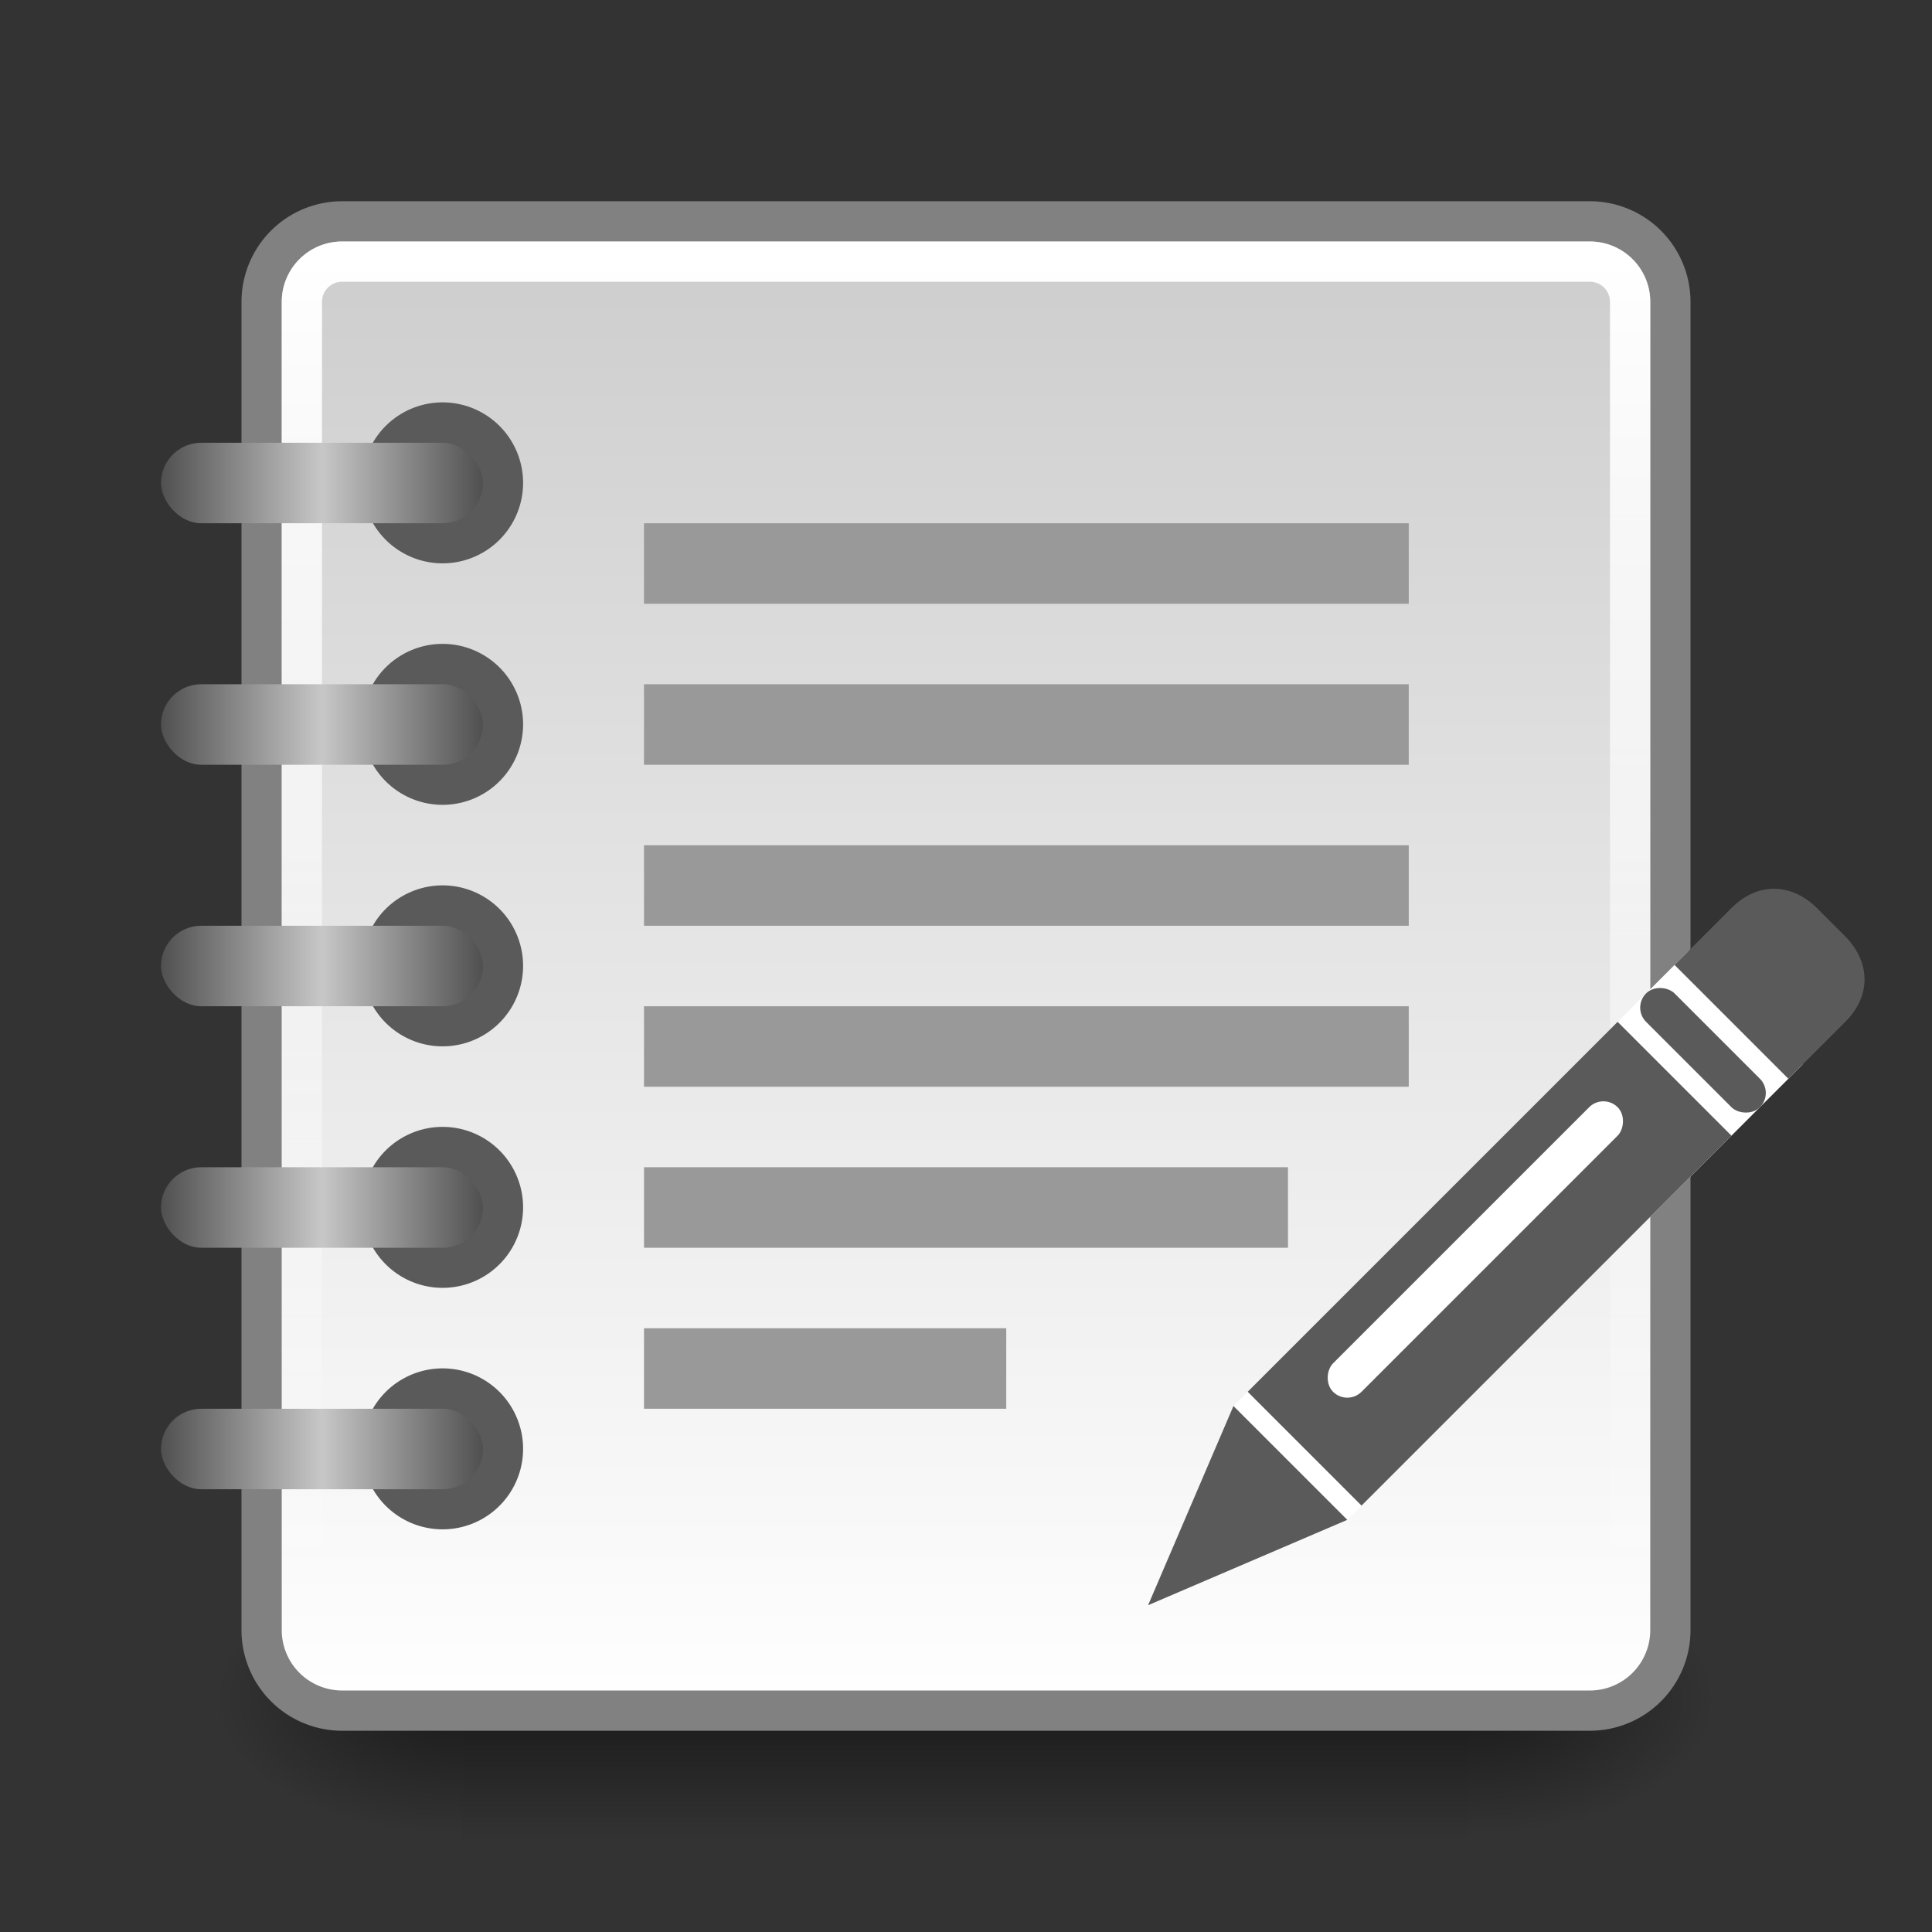 <?xml version="1.0" encoding="UTF-8" standalone="no"?>
<svg xmlns:dc="http://purl.org/dc/elements/1.1/" xmlns:cc="http://creativecommons.org/ns#" xmlns:rdf="http://www.w3.org/1999/02/22-rdf-syntax-ns#" xmlns:svg="http://www.w3.org/2000/svg" xmlns="http://www.w3.org/2000/svg" xmlns:xlink="http://www.w3.org/1999/xlink" xmlns:sodipodi="http://sodipodi.sourceforge.net/DTD/sodipodi-0.dtd" xmlns:inkscape="http://www.inkscape.org/namespaces/inkscape" viewBox="0 0 48 48" id="svg2" version="1.1" inkscape:version="0.48.4 r9939" width="100%" height="100%" sodipodi:docname="leafpad.svg">
    <rect x="0" y="0" width="48" height="48" fill="#333333" stroke="none"/>
    <sodipodi:namedview pagecolor="#ffffff" bordercolor="#666666" borderopacity="1" objecttolerance="10" gridtolerance="10" guidetolerance="10" inkscape:pageopacity="0" inkscape:pageshadow="2" inkscape:window-width="1280" inkscape:window-height="976" id="namedview54" showgrid="true" inkscape:zoom="9.8333333" inkscape:cx="53.609534" inkscape:cy="20.78577" inkscape:window-x="0" inkscape:window-y="24" inkscape:window-maximized="1" inkscape:current-layer="svg2">
        <inkscape:grid type="xygrid" id="grid3047" />
    </sodipodi:namedview>
    <defs id="defs4">
        <linearGradient id="linearGradient5060">
            <stop offset="0" id="stop7" />
            <stop offset="1" stop-opacity="0" id="stop9" />
        </linearGradient>
        <linearGradient gradientUnits="userSpaceOnUse" id="linearGradient3127" x2="0" y1="38.719" y2="45.762">
            <stop offset="0" stop-opacity="0" id="stop12" />
            <stop offset=".5" id="stop14" />
            <stop offset="1" stop-opacity="0" id="stop16" />
        </linearGradient>
        <linearGradient gradientUnits="userSpaceOnUse" id="linearGradient3157-5" x1="-42.696" x2="-5.843">
            <stop offset="0" stop-color="#fff" id="stop19" />
            <stop offset="1" stop-color="#cdcdcd" id="stop21" />
        </linearGradient>
        <linearGradient gradientUnits="userSpaceOnUse" id="linearGradient998" x1="6.406" x2="41.369">
            <stop offset="0" stop-color="#fff" id="stop24" />
            <stop offset="1" stop-color="#fff" stop-opacity="0" id="stop26" />
        </linearGradient>
        <radialGradient cx="605.714" cy="486.648" gradientTransform="matrix(.062,0,0,.029,1.637,28.086)" gradientUnits="userSpaceOnUse" id="radialGradient3129" r="117.143" xlink:href="#linearGradient5060" />
        <radialGradient cx="605.714" cy="486.648" gradientTransform="matrix(-.062,0,0,.029,46.532,28.086)" gradientUnits="userSpaceOnUse" id="radialGradient3131" r="117.143" xlink:href="#linearGradient5060" />
        <linearGradient id="linearGradient3916">
            <stop id="stop3918" offset="0" style="stop-color:#505050;stop-opacity:1;" />
            <stop style="stop-color:#c7c7c7;stop-opacity:1;" offset="0.5" id="stop3924" />
            <stop id="stop3920" offset="1" style="stop-color:#505050;stop-opacity:1;" />
        </linearGradient>
        <linearGradient inkscape:collect="always" xlink:href="#linearGradient3916" id="linearGradient3302" gradientUnits="userSpaceOnUse" gradientTransform="matrix(1.333,0,0,2,-1.333,17)" x1="4" y1="9.5" x2="10" y2="9.5" />
        <linearGradient inkscape:collect="always" xlink:href="#linearGradient3916" id="linearGradient3306" gradientUnits="userSpaceOnUse" gradientTransform="matrix(1.333,0,0,2,-1.333,11)" x1="4" y1="9.5" x2="10" y2="9.5" />
        <linearGradient inkscape:collect="always" xlink:href="#linearGradient3916" id="linearGradient3310" gradientUnits="userSpaceOnUse" gradientTransform="matrix(1.333,0,0,2,-1.333,5)" x1="4" y1="9.5" x2="10" y2="9.5" />
        <linearGradient inkscape:collect="always" xlink:href="#linearGradient3916" id="linearGradient3314" gradientUnits="userSpaceOnUse" gradientTransform="matrix(1.333,0,0,2,-1.333,-1)" x1="4" y1="9.5" x2="10" y2="9.5" />
        <linearGradient inkscape:collect="always" xlink:href="#linearGradient3916" id="linearGradient3318" gradientUnits="userSpaceOnUse" gradientTransform="matrix(1.333,0,0,2,-1.333,-7)" x1="4" y1="9.5" x2="10" y2="9.5" />
    </defs>
    <g transform="matrix(.833,0,0,1,3.928,0)" id="g30">
        <path d="m9.081,38.719h30.006v7.043h-30.006z" fill="url(#linearGradient3127)" opacity=".5" id="path32" />
        <path d="m39.087,38.719v7.043c3.2.013 7.736-1.578 7.736-3.522s-3.571-3.521-7.736-3.521z" fill="url(#radialGradient3129)" opacity=".5" id="path34" />
        <path d="m9.081,38.719v7.043c-3.2.013-7.736-1.578-7.736-3.522s3.571-3.521 7.736-3.521z" fill="url(#radialGradient3131)" opacity=".5" id="path36" />
    </g>
    <path d="m-40.5-41.5h33a2,2 0 0,1 2,2v31a2,2 0 0,1 -2,2h-33a2,2 0 0,1 -2-2v-31a2,2 0 0,1 2-2" fill="url(#linearGradient3157-5)" stroke="#818181" stroke-linecap="round" stroke-linejoin="round" transform="matrix(0,-1,-1,0,0,0)" id="path38" />
    <path d="m 16,13 h 19 v 2 H 16 z" id="path40" inkscape:connector-curvature="0" style="fill:#999999" />
    <path d="m 16,17 h 19 v 2 H 16 z" id="path42" inkscape:connector-curvature="0" style="fill:#999999" />
    <path d="m 16,21 h 19 v 2 H 16 z" id="path44" inkscape:connector-curvature="0" style="fill:#999999" />
    <path d="m 16,25 h 19 v 2 H 16 z" id="path46" inkscape:connector-curvature="0" style="fill:#999999" />
    <path d="m 16,29 h 16 v 2 H 16 z" id="path48" inkscape:connector-curvature="0" style="fill:#999999" />
    <path d="m 16,33 h 9 v 2 h -9 z" id="path50" inkscape:connector-curvature="0" style="fill:#999999" />
    <path d="m7.5-40.5h33a1,1 0 0,1 1,1v31a1,1 0 0,1 -1,1h-33a1,1 0 0,1 -1-1v-31a1,1 0 0,1 1-1" fill="none" stroke="url(#linearGradient998)" stroke-linecap="round" stroke-linejoin="round" transform="matrix(0,1,-1,0,0,0)" id="path52" />
    <g id="g4116" transform="matrix(0.707,0.707,-0.707,0.707,88.875,-744.438)">
        <rect style="color:#000000;fill:#ffffff;fill-opacity:1;fill-rule:evenodd;stroke:none;stroke-width:1;marker:none;visibility:visible;display:inline;overflow:visible;enable-background:accumulate" id="rect4086" width="4" height="16" x="510" y="576.362" />
        <path sodipodi:nodetypes="ccccc" inkscape:transform-center-y="-5.8662831" inkscape:transform-center-x="-9.3983079" id="rect2383" d="m 514,591.862 0,-13 -4,0 0,13 z" style="color:#000000;fill:#5a5a5a;fill-opacity:1;fill-rule:evenodd;stroke:none;marker:none;visibility:visible;display:inline;overflow:visible;enable-background:accumulate" inkscape:connector-curvature="0" />
        <path inkscape:connector-curvature="0" id="path3270" d="m 510,592.362 1,2.5 1,2.5 1,-2.5 1,-2.5 -4,0 z" style="fill:#5a5a5a;fill-opacity:1;fill-rule:evenodd;stroke:none" />
        <path sodipodi:nodetypes="ssccccs" inkscape:connector-curvature="0" id="rect3819" d="m 511.5,573.362 1,0 c 0.831,0 1.5,0.53 1.5,1.5 l 0,2 -4,0 0,-2 c 0,-0.97 0.669,-1.5 1.5,-1.5 z" style="color:#000000;fill:#5a5a5a;fill-opacity:1;fill-rule:evenodd;stroke:none;stroke-width:1;marker:none;visibility:visible;display:inline;overflow:visible;enable-background:accumulate" />
        <rect rx="0.5" ry="0.5" y="580.362" x="511" height="10" width="1" id="rect4061" style="color:#000000;fill:#ffffff;fill-opacity:1;fill-rule:evenodd;stroke:none;stroke-width:1;marker:none;visibility:visible;display:inline;overflow:visible;enable-background:accumulate" />
        <rect transform="matrix(0,-1,1,0,0,0)" style="color:#000000;fill:#5a5a5a;fill-opacity:1;fill-rule:evenodd;stroke:none;stroke-width:1;marker:none;visibility:visible;display:inline;overflow:visible;enable-background:accumulate" id="rect4063" width="1" height="4" x="-578.362" y="510" ry="0.5" rx="0.5" />
    </g>
    <path sodipodi:type="arc" style="color:#000000;fill:#5a5a5a;fill-opacity:1;fill-rule:nonzero;stroke:none;stroke-width:1;marker:none;visibility:visible;display:inline;overflow:visible;enable-background:accumulate" id="path3914" sodipodi:cx="10.5" sodipodi:cy="9.5" sodipodi:rx="1.5" sodipodi:ry="1.5" d="m 12,9.5 a 1.5,1.5 0 1 1 -3,0 1.5,1.5 0 1 1 3,0 z" transform="matrix(1.333,0,0,1.333,-3,-0.667)" />
    <rect rx="1" style="color:#000000;fill:url(#linearGradient3318);fill-opacity:1;fill-rule:nonzero;stroke:none;stroke-width:1;marker:none;visibility:visible;display:inline;overflow:visible;enable-background:accumulate" id="rect3908" width="8" height="2" x="4" y="11" ry="1" />
    <path transform="matrix(1.333,0,0,1.333,-3,5.333)" d="m 12,9.5 a 1.5,1.5 0 1 1 -3,0 1.5,1.5 0 1 1 3,0 z" sodipodi:ry="1.5" sodipodi:rx="1.5" sodipodi:cy="9.5" sodipodi:cx="10.5" id="path3841" style="color:#000000;fill:#5a5a5a;fill-opacity:1;fill-rule:nonzero;stroke:none;stroke-width:1;marker:none;visibility:visible;display:inline;overflow:visible;enable-background:accumulate" sodipodi:type="arc" />
    <rect rx="1" ry="1" y="17" x="4" height="2" width="8" id="rect3844" style="color:#000000;fill:url(#linearGradient3314);fill-opacity:1;fill-rule:nonzero;stroke:none;stroke-width:1;marker:none;visibility:visible;display:inline;overflow:visible;enable-background:accumulate" />
    <path transform="matrix(1.333,0,0,1.333,-3,11.333)" d="m 12,9.5 a 1.5,1.5 0 1 1 -3,0 1.5,1.5 0 1 1 3,0 z" sodipodi:ry="1.5" sodipodi:rx="1.5" sodipodi:cy="9.5" sodipodi:cx="10.5" id="path3848" style="color:#000000;fill:#5a5a5a;fill-opacity:1;fill-rule:nonzero;stroke:none;stroke-width:1;marker:none;visibility:visible;display:inline;overflow:visible;enable-background:accumulate" sodipodi:type="arc" />
    <rect rx="1" ry="1" y="23" x="4" height="2" width="8" id="rect3850" style="color:#000000;fill:url(#linearGradient3310);fill-opacity:1;fill-rule:nonzero;stroke:none;stroke-width:1;marker:none;visibility:visible;display:inline;overflow:visible;enable-background:accumulate" />
    <path sodipodi:type="arc" style="color:#000000;fill:#5a5a5a;fill-opacity:1;fill-rule:nonzero;stroke:none;stroke-width:1;marker:none;visibility:visible;display:inline;overflow:visible;enable-background:accumulate" id="path3852" sodipodi:cx="10.5" sodipodi:cy="9.5" sodipodi:rx="1.5" sodipodi:ry="1.5" d="m 12,9.5 a 1.5,1.5 0 1 1 -3,0 1.5,1.5 0 1 1 3,0 z" transform="matrix(1.333,0,0,1.333,-3,17.333)" />
    <rect rx="1" style="color:#000000;fill:url(#linearGradient3306);fill-opacity:1;fill-rule:nonzero;stroke:none;stroke-width:1;marker:none;visibility:visible;display:inline;overflow:visible;enable-background:accumulate" id="rect3854" width="8" height="2" x="4" y="29" ry="1" />
    <path transform="matrix(1.333,0,0,1.333,-3,23.333)" d="m 12,9.5 a 1.5,1.5 0 1 1 -3,0 1.5,1.5 0 1 1 3,0 z" sodipodi:ry="1.5" sodipodi:rx="1.5" sodipodi:cy="9.5" sodipodi:cx="10.5" id="path3860" style="color:#000000;fill:#5a5a5a;fill-opacity:1;fill-rule:nonzero;stroke:none;stroke-width:1;marker:none;visibility:visible;display:inline;overflow:visible;enable-background:accumulate" sodipodi:type="arc" />
    <rect rx="1" ry="1" y="35" x="4" height="2" width="8" id="rect3862" style="color:#000000;fill:url(#linearGradient3302);fill-opacity:1;fill-rule:nonzero;stroke:none;stroke-width:1;marker:none;visibility:visible;display:inline;overflow:visible;enable-background:accumulate" />
</svg>

